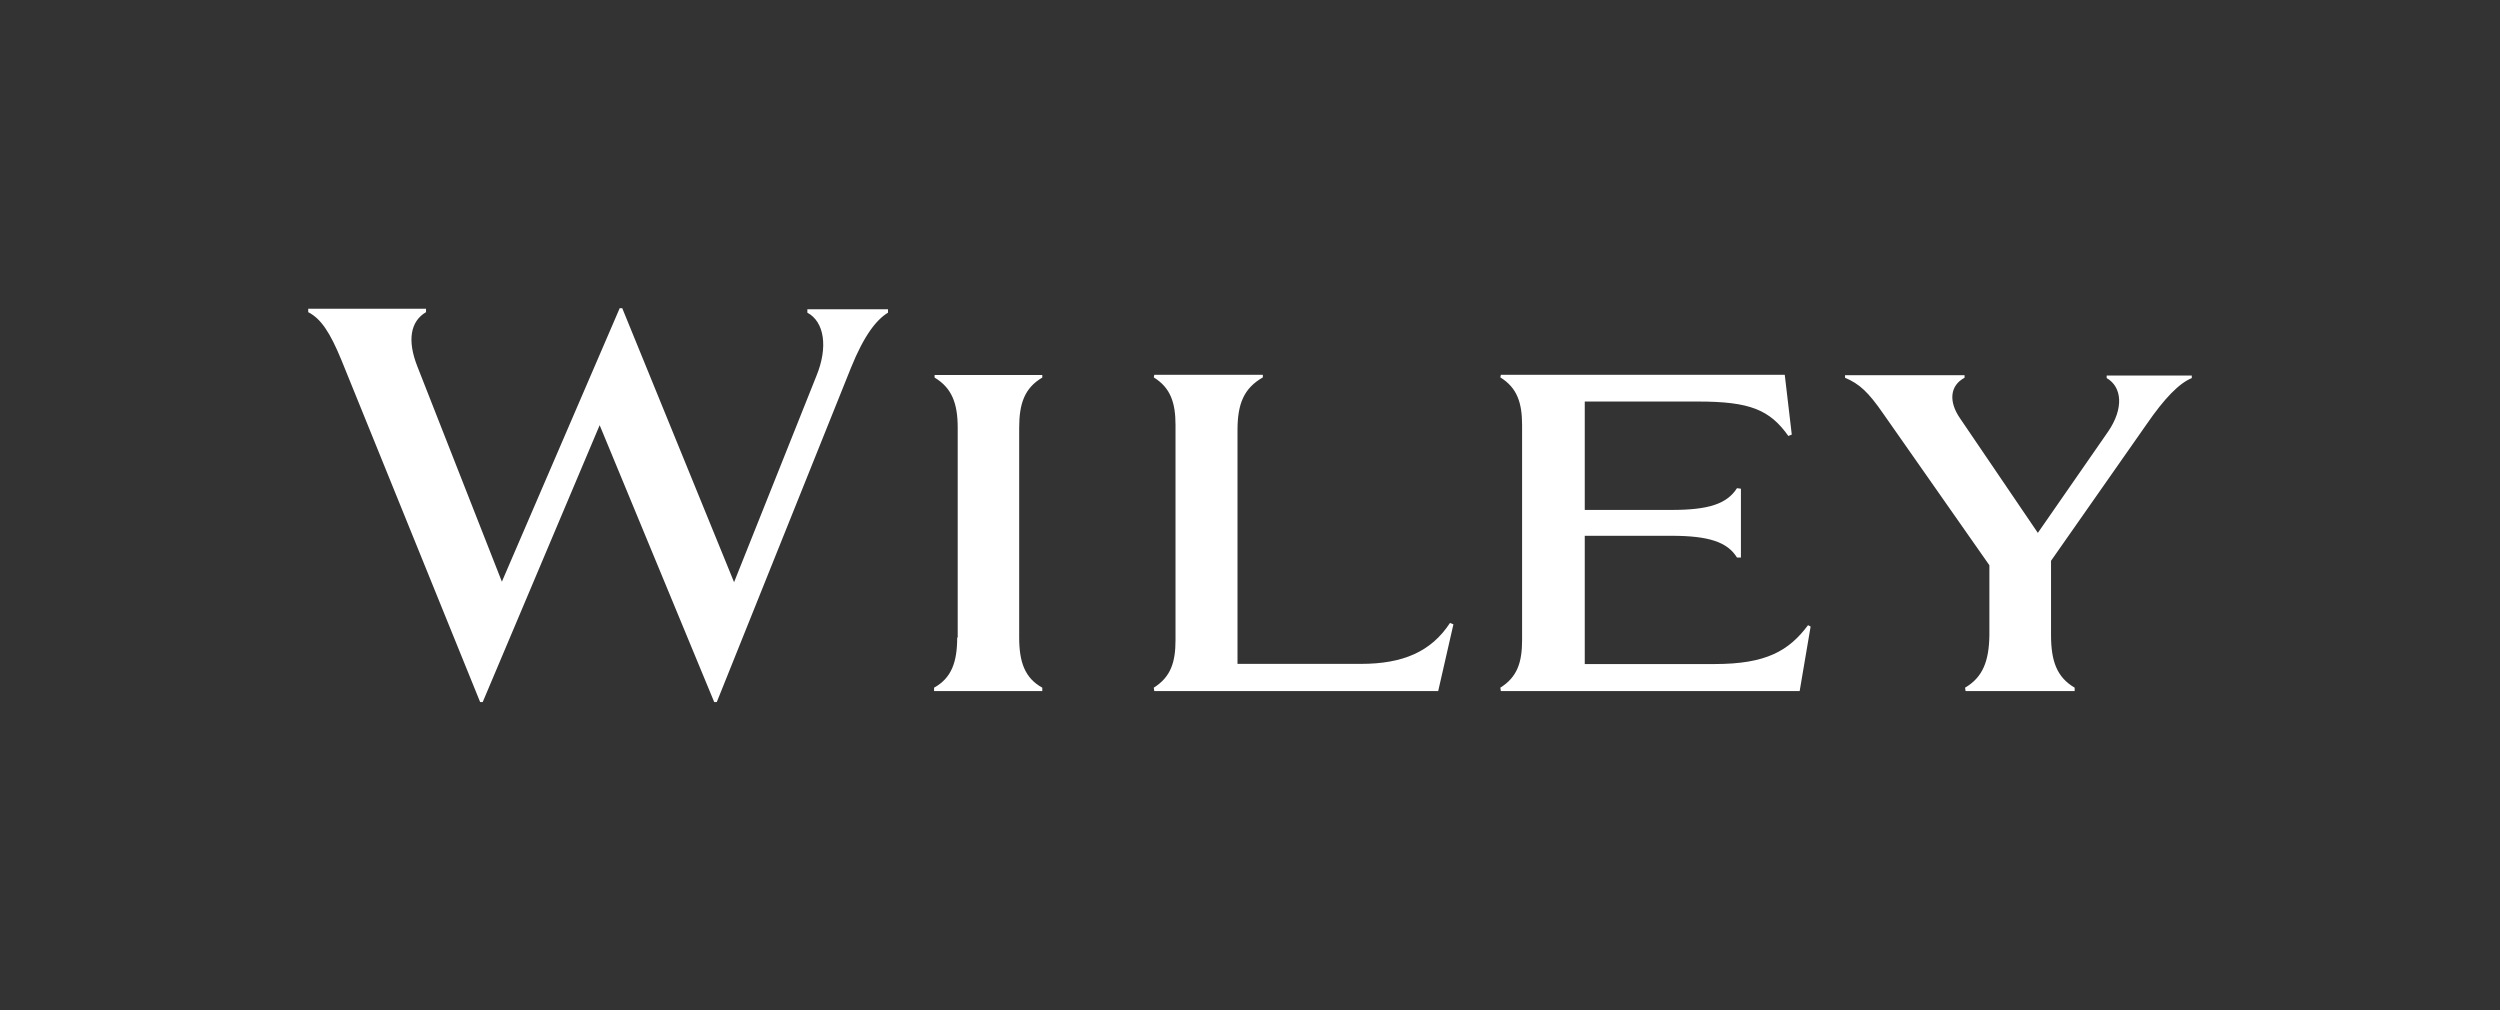 <svg width="146" height="59" xmlns="http://www.w3.org/2000/svg"><rect width="100%" height="100%" fill="#333333" stroke="none"/><path d="M41.71 41h.15l7.84-19.53c.76-1.88 1.48-2.8 2.16-3.21v-.2h-4.71v.2c.99.53 1.22 2.01.53 3.69L42.87 34l-6.53-16h-.15l-6.88 15.97-4.94-12.58c-.59-1.5-.41-2.62.51-3.16v-.2H18v.2c.74.38 1.27 1.17 1.94 2.8L28.04 41h.15l6.83-16.17L41.71 41zm50.84-11.21v-6.34h6.62c3.03 0 4.18.48 5.27 2.01l.2-.08-.41-3.49H87.65l-.03.15c.99.61 1.27 1.5 1.27 2.78v12.56c0 1.3-.28 2.16-1.27 2.78l.03.2h17.45l.64-3.77-.15-.08c-1.12 1.5-2.45 2.27-5.45 2.27h-7.59v-7.49h5.07c2.16 0 3.26.36 3.82 1.27h.23v-4.02l-.23-.03c-.59.92-1.66 1.27-3.82 1.27h-5.07v.01zm22.21 10.37l.03.2h6.37v-.2c-1.04-.61-1.38-1.55-1.38-3.08v-4.33l5.6-8c1.02-1.48 1.88-2.37 2.62-2.67v-.15h-4.97v.15c.89.51 1.02 1.76.08 3.13l-4.1 5.91-4.53-6.67c-.71-1.02-.59-1.94.25-2.39v-.15h-6.98v.15c.84.36 1.35.82 2.24 2.11l6.19 8.84v4.08c-.02 1.51-.38 2.46-1.42 3.07m-30.77.2l.89-3.9-.2-.08c-1.1 1.68-2.75 2.39-5.2 2.39h-7.21V25.12c0-1.55.38-2.45 1.48-3.08v-.15h-6.34l-.03.15c.99.61 1.27 1.5 1.27 2.78v12.56c0 1.3-.28 2.16-1.27 2.78l.03.2h16.58zM55.9 37.23c0 1.43-.33 2.37-1.35 2.93v.2h6.32v-.2c-1.02-.56-1.35-1.5-1.35-2.93V24.98c0-1.4.31-2.32 1.35-2.93v-.15h-6.29v.15c1.02.61 1.35 1.53 1.35 2.93v12.25h-.03z" fill="#FFF"/></svg>